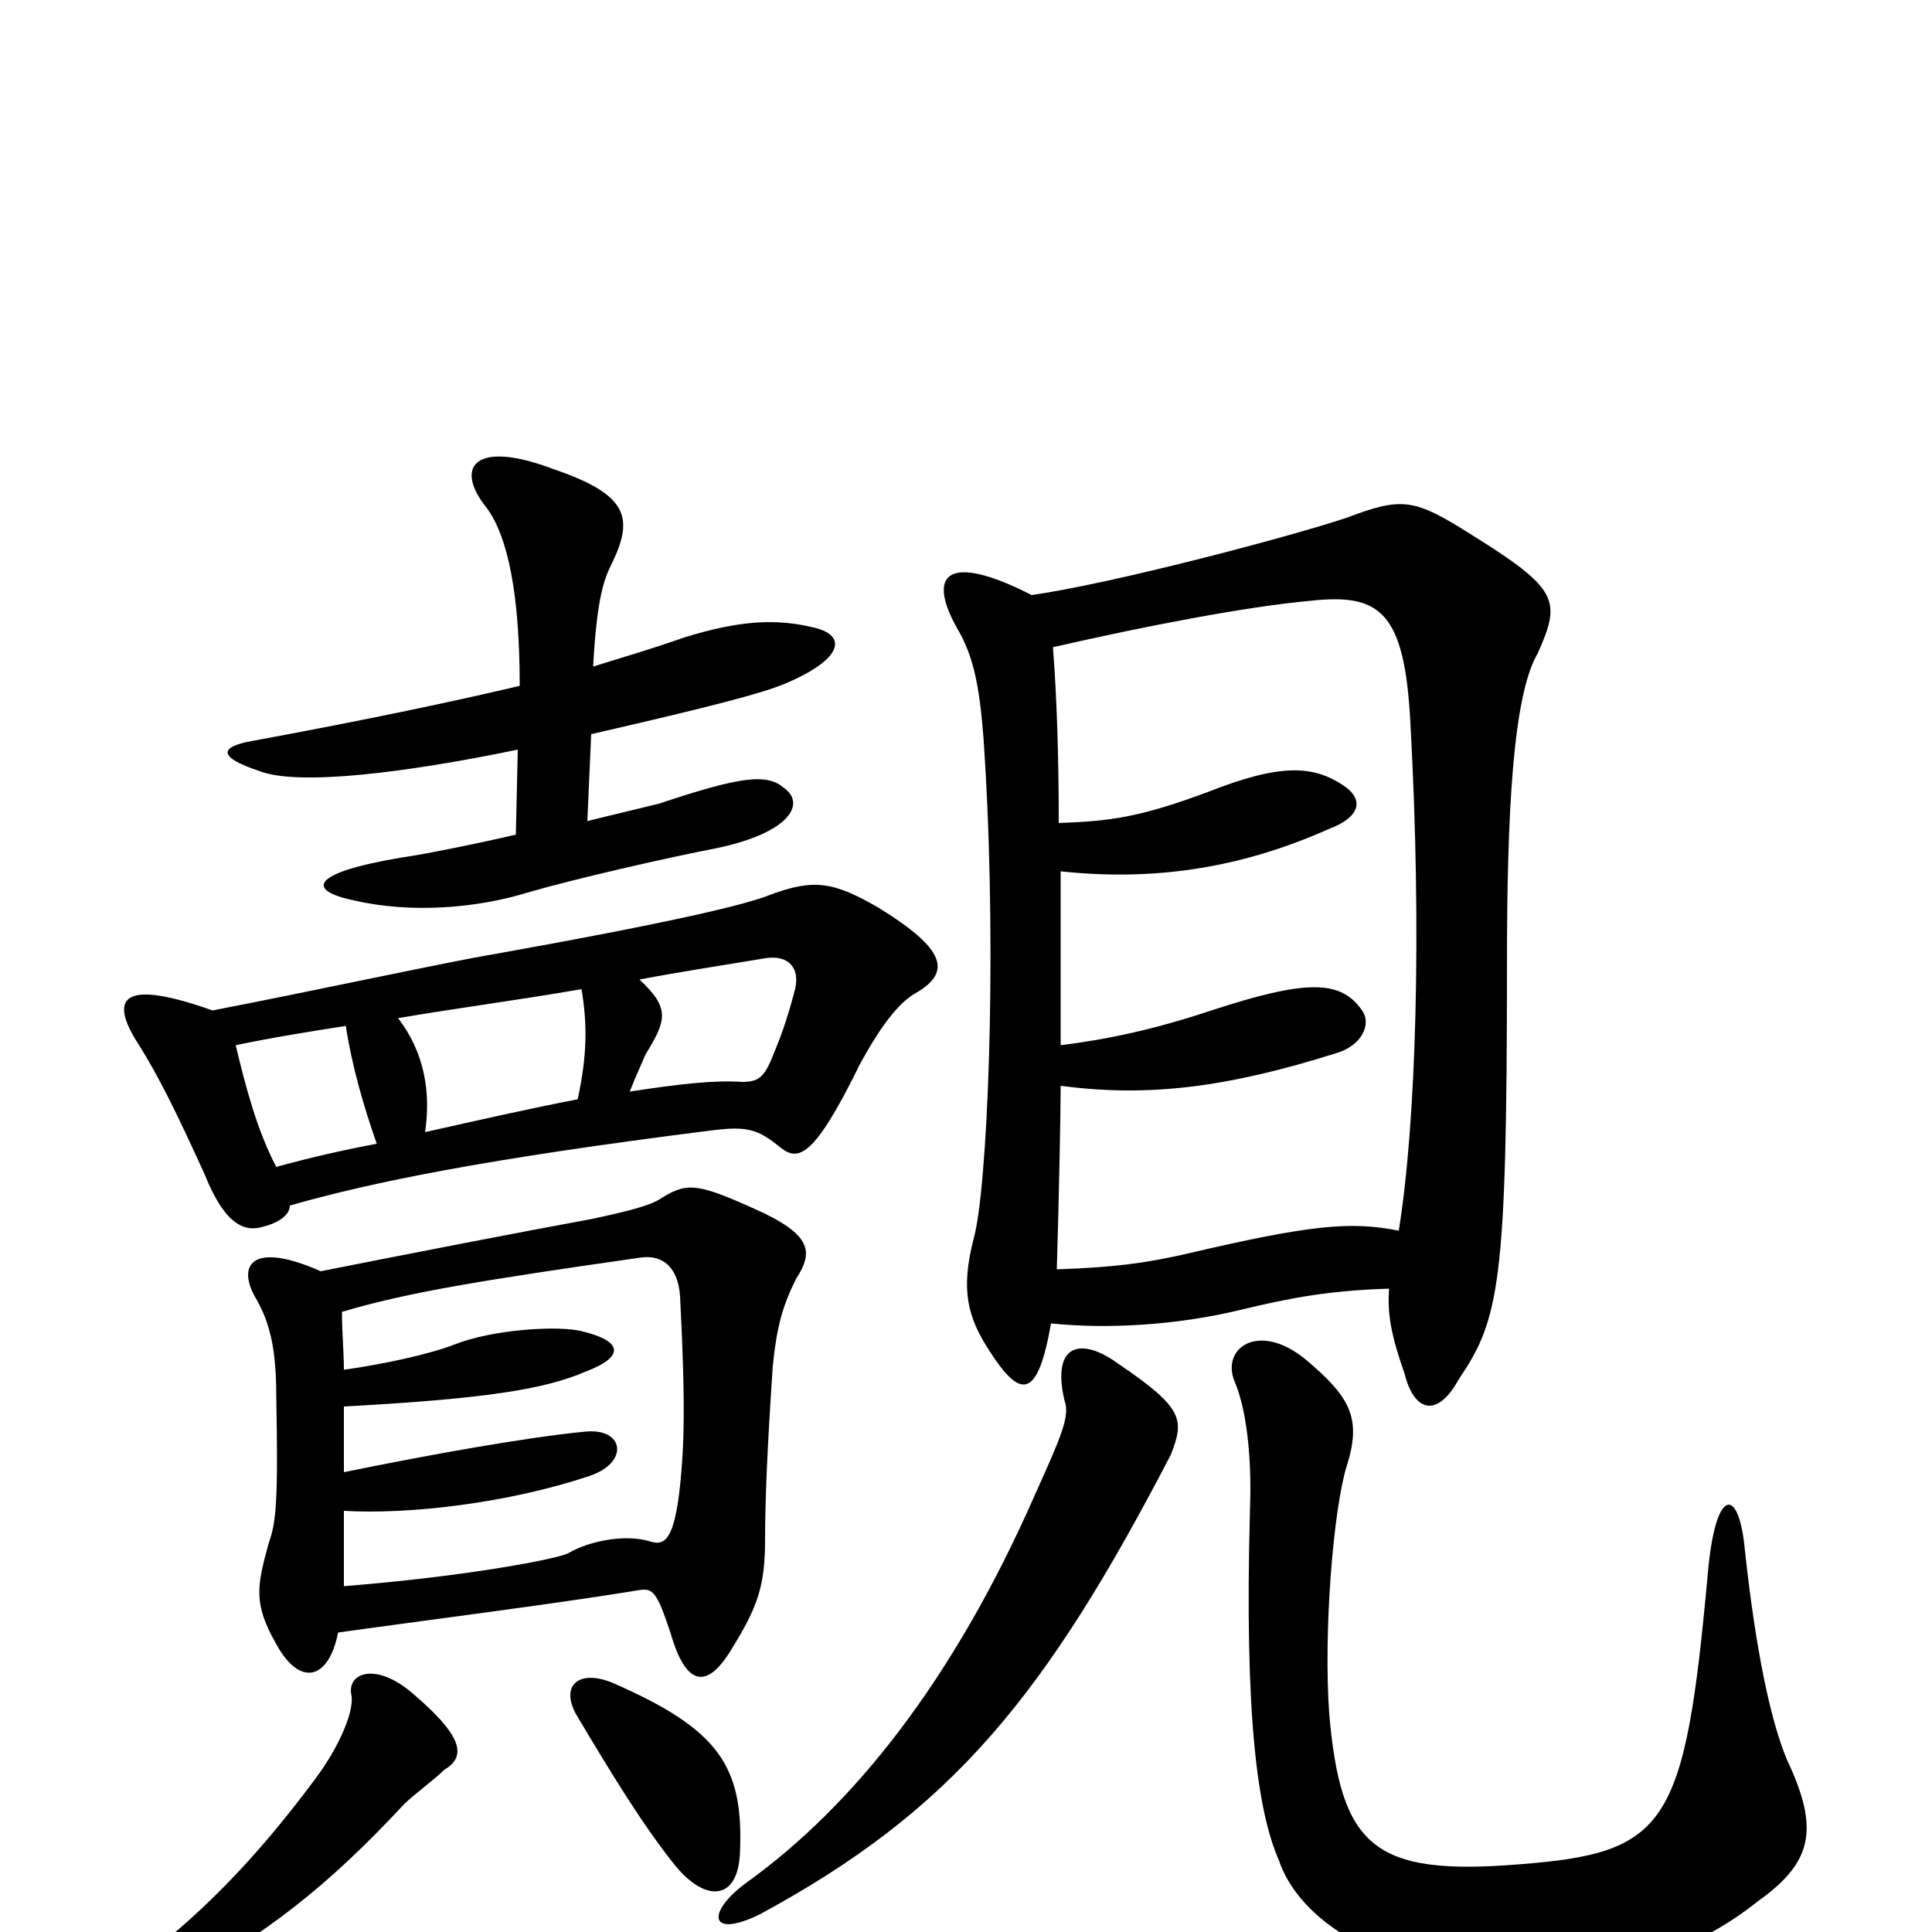 <svg xmlns="http://www.w3.org/2000/svg" viewBox="0 -1000 1000 1000">
	<path fill="#000000" d="M230 -84C242 -91 239 -102 213 -124C194 -140 179 -134 182 -122C183 -113 175 -95 163 -79C131 -36 102 -7 67 19C55 29 65 39 89 27C136 3 170 -24 209 -66C214 -71 225 -79 230 -84ZM383 -41C385 -86 372 -105 317 -129C300 -136 290 -128 298 -113C317 -81 333 -55 349 -35C365 -15 382 -16 383 -41ZM925 -89C917 -108 909 -143 903 -199C900 -230 888 -231 884 -186C872 -54 863 -41 786 -35C711 -29 694 -44 688 -113C685 -155 690 -218 697 -241C705 -266 699 -277 675 -297C651 -316 632 -302 639 -285C645 -271 648 -247 647 -219C644 -111 651 -62 662 -37C671 -10 706 17 762 22C829 27 875 12 910 -16C938 -36 942 -53 925 -89ZM606 -247C613 -265 613 -271 579 -294C560 -308 544 -305 551 -275C554 -267 549 -256 536 -227C493 -129 441 -65 387 -26C366 -11 366 4 393 -9C493 -63 541 -122 606 -247ZM166 -342C130 -358 122 -345 133 -327C139 -316 143 -304 143 -277C144 -223 143 -212 139 -201C133 -179 131 -170 143 -149C155 -127 170 -130 175 -155C210 -160 289 -170 331 -177C338 -178 340 -176 347 -155C355 -127 366 -125 379 -147C392 -168 396 -179 396 -203C396 -222 397 -249 400 -293C402 -313 405 -324 412 -338C421 -352 421 -361 389 -375C360 -388 355 -388 341 -379C336 -376 325 -373 306 -369C273 -363 201 -349 166 -342ZM178 -291C178 -300 177 -310 177 -321C211 -331 247 -337 331 -349C343 -351 351 -344 352 -329C355 -271 354 -251 352 -231C349 -203 344 -200 337 -202C325 -206 306 -203 294 -196C288 -193 241 -184 178 -179C178 -189 178 -202 178 -218C212 -216 263 -222 305 -236C326 -243 323 -261 303 -259C272 -256 222 -247 178 -238C178 -248 178 -260 178 -272C252 -276 282 -281 303 -290C324 -298 322 -306 301 -311C289 -314 255 -312 235 -304C222 -299 199 -294 178 -291ZM110 -477C65 -493 55 -485 72 -459C82 -443 91 -425 106 -392C116 -367 126 -362 136 -365C144 -367 150 -371 150 -376C192 -388 250 -400 369 -415C386 -417 392 -416 404 -406C413 -399 421 -400 445 -449C458 -473 467 -482 474 -486C493 -497 489 -509 455 -530C431 -544 421 -545 399 -537C387 -532 350 -523 255 -506C236 -503 157 -486 110 -477ZM179 -469C182 -449 188 -428 195 -408C179 -405 161 -401 143 -396C133 -415 127 -438 122 -459C141 -463 160 -466 179 -469ZM299 -431C278 -427 251 -421 220 -414C223 -434 220 -455 206 -473C235 -478 266 -482 301 -488C304 -470 304 -454 299 -431ZM331 -493C352 -497 372 -500 396 -504C408 -506 415 -499 411 -486C407 -471 404 -463 399 -451C395 -442 392 -440 384 -440C370 -441 352 -439 326 -435C329 -443 332 -449 334 -454C345 -472 347 -478 331 -493ZM534 -692C491 -714 478 -704 497 -672C505 -657 508 -640 510 -603C516 -500 511 -384 504 -359C497 -332 501 -318 512 -301C528 -276 537 -275 544 -315C573 -312 609 -314 642 -322C667 -328 687 -332 719 -333C718 -320 720 -309 727 -289C732 -269 744 -266 755 -286C776 -317 780 -335 780 -500C780 -579 783 -640 796 -662C808 -689 807 -695 762 -723C732 -742 726 -743 697 -732C667 -722 576 -698 534 -692ZM548 -574C548 -609 547 -639 545 -665C593 -676 645 -686 678 -689C714 -693 727 -684 730 -626C736 -518 733 -419 724 -363C699 -368 678 -366 614 -351C592 -346 576 -344 547 -343C548 -376 549 -423 549 -438C594 -432 635 -437 692 -455C705 -459 710 -470 705 -477C694 -493 676 -493 627 -477C597 -467 573 -462 549 -459C549 -491 549 -521 549 -549C596 -544 641 -550 688 -571C704 -577 706 -586 696 -593C680 -604 663 -605 625 -590C590 -577 575 -575 548 -574ZM306 -620C367 -634 394 -641 406 -646C437 -659 438 -671 422 -675C402 -680 383 -679 354 -670C337 -664 323 -660 307 -655C309 -692 313 -701 317 -709C328 -732 325 -744 287 -757C245 -773 235 -758 252 -737C263 -722 269 -692 269 -645C235 -637 193 -628 128 -616C114 -613 113 -608 134 -601C154 -593 210 -600 268 -612L267 -568C250 -564 221 -558 207 -556C160 -548 159 -539 183 -534C213 -527 247 -530 273 -538C297 -545 345 -556 371 -561C409 -569 417 -584 406 -592C397 -600 383 -598 341 -584C333 -582 320 -579 304 -575Z"/>
</svg>